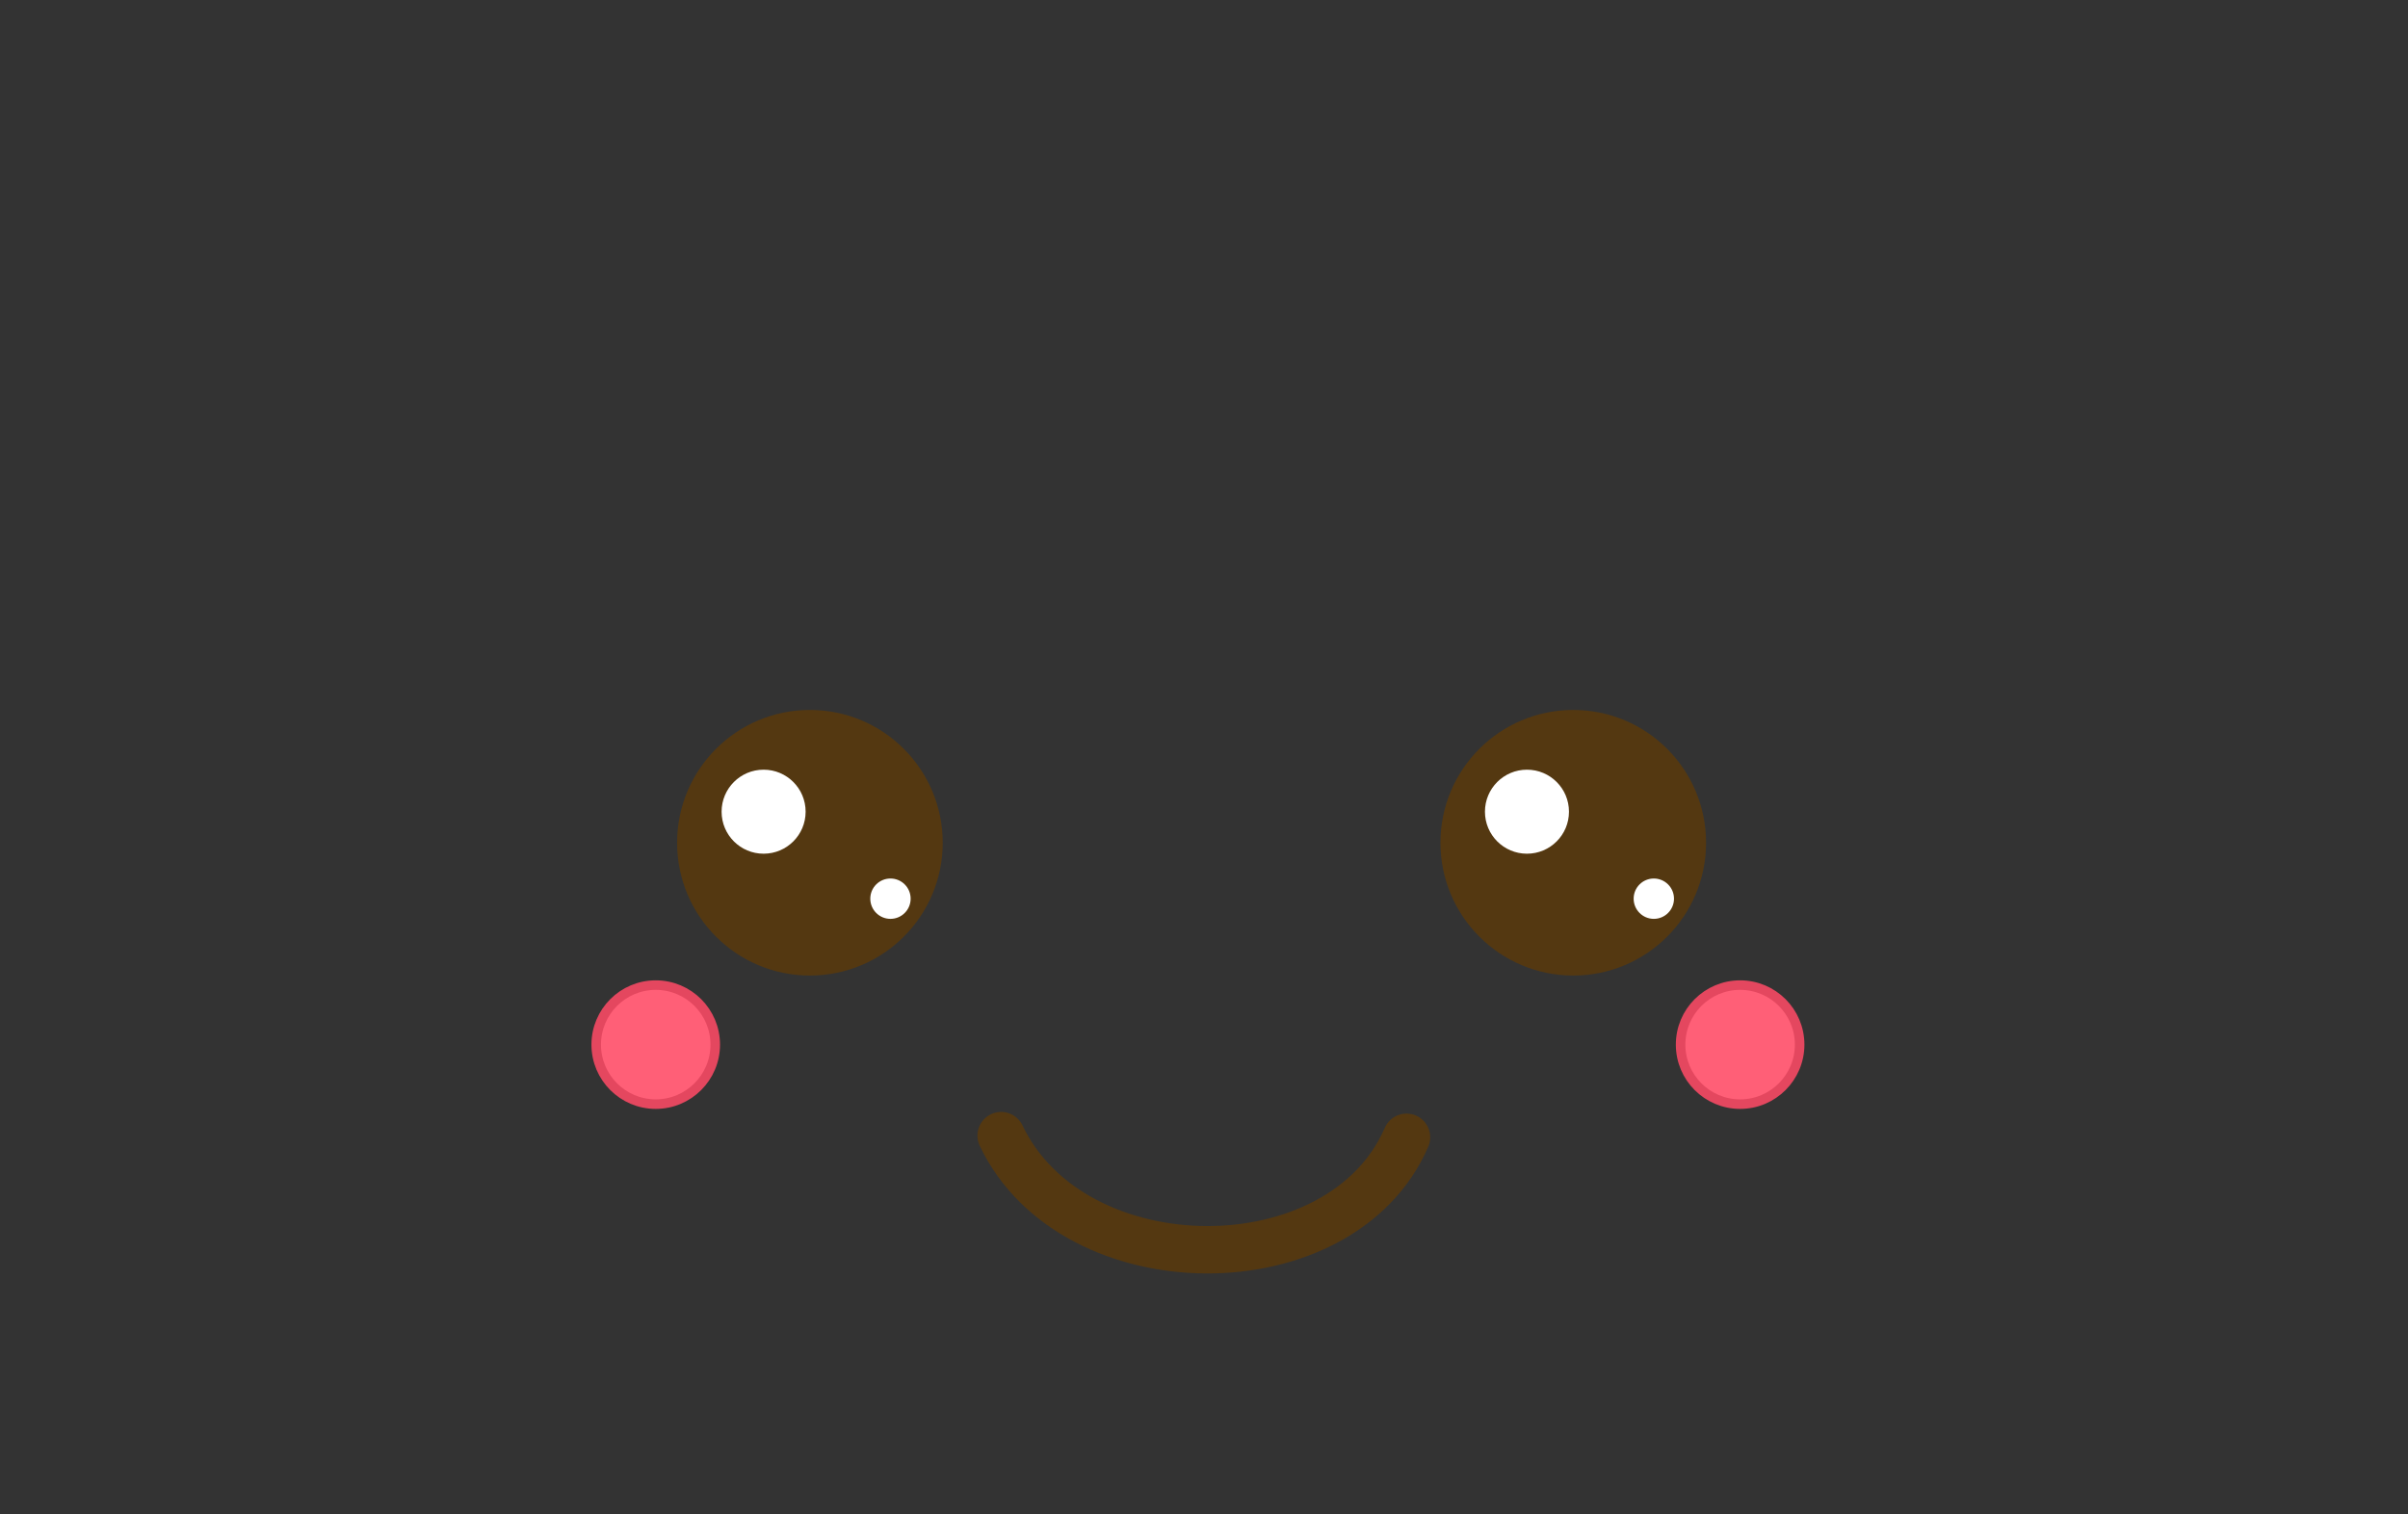 <?xml version="1.0" encoding="UTF-8" standalone="no"?>
<!DOCTYPE svg PUBLIC "-//W3C//DTD SVG 1.1//EN" "http://www.w3.org/Graphics/SVG/1.1/DTD/svg11.dtd">
<svg width="100%" height="100%" viewBox="0 0 159 100" version="1.1" xmlns="http://www.w3.org/2000/svg" xmlns:xlink="http://www.w3.org/1999/xlink" xml:space="preserve" xmlns:serif="http://www.serif.com/" style="fill-rule:evenodd;clip-rule:evenodd;stroke-linecap:round;stroke-linejoin:round;stroke-miterlimit:1.5;">
    <rect x="0" y="0" width="159" height="100" fill="#333333" stroke="none"/>
    <g transform="matrix(1,0,0,1,-1406.89,-225.317)">
        <g>
            <g transform="matrix(1,0,0,1,558.044,-1059.28)">
                <g transform="matrix(1.277,0,0,1.277,-242.187,-364.367)">
                    <circle cx="896.25" cy="1334.86" r="6.867" style="fill:rgb(84,56,17);"/>
                </g>
                <g transform="matrix(0.404,0,0,0.404,537.182,798.915)">
                    <circle cx="896.25" cy="1334.86" r="6.867" style="fill:white;"/>
                </g>
                <g transform="matrix(0.194,0,0,0.194,733.771,1084.98)">
                    <circle cx="896.25" cy="1334.86" r="6.867" style="fill:white;"/>
                </g>
                <circle cx="892.144" cy="1353.58" r="3.93" style="fill:rgb(255,95,119);stroke:rgb(228,71,95);stroke-width:0.63px;"/>
                <g transform="matrix(1.277,0,0,1.277,-191.783,-364.367)">
                    <circle cx="896.25" cy="1334.86" r="6.867" style="fill:rgb(84,56,17);"/>
                </g>
                <g transform="matrix(0.404,0,0,0.404,587.586,798.915)">
                    <circle cx="896.25" cy="1334.86" r="6.867" style="fill:white;"/>
                </g>
                <g transform="matrix(0.194,0,0,0.194,784.175,1084.98)">
                    <circle cx="896.25" cy="1334.86" r="6.867" style="fill:white;"/>
                </g>
                <g transform="matrix(-1,0,0,1,1855.89,0)">
                    <circle cx="892.144" cy="1353.58" r="3.93" style="fill:rgb(255,95,119);stroke:rgb(228,71,95);stroke-width:0.63px;"/>
                </g>
                <path d="M914.95,1359.59C919.709,1369.58 937.407,1369.66 941.718,1359.7" style="fill:none;stroke:rgb(84,56,17);stroke-width:3.13px;"/>
            </g>
            <g transform="matrix(0.873,0,0,1,1266.2,215.409)">
                <rect x="161.117" y="9.908" width="181.174" height="99.333" style="fill:none;"/>
            </g>
        </g>
    </g>
</svg>
